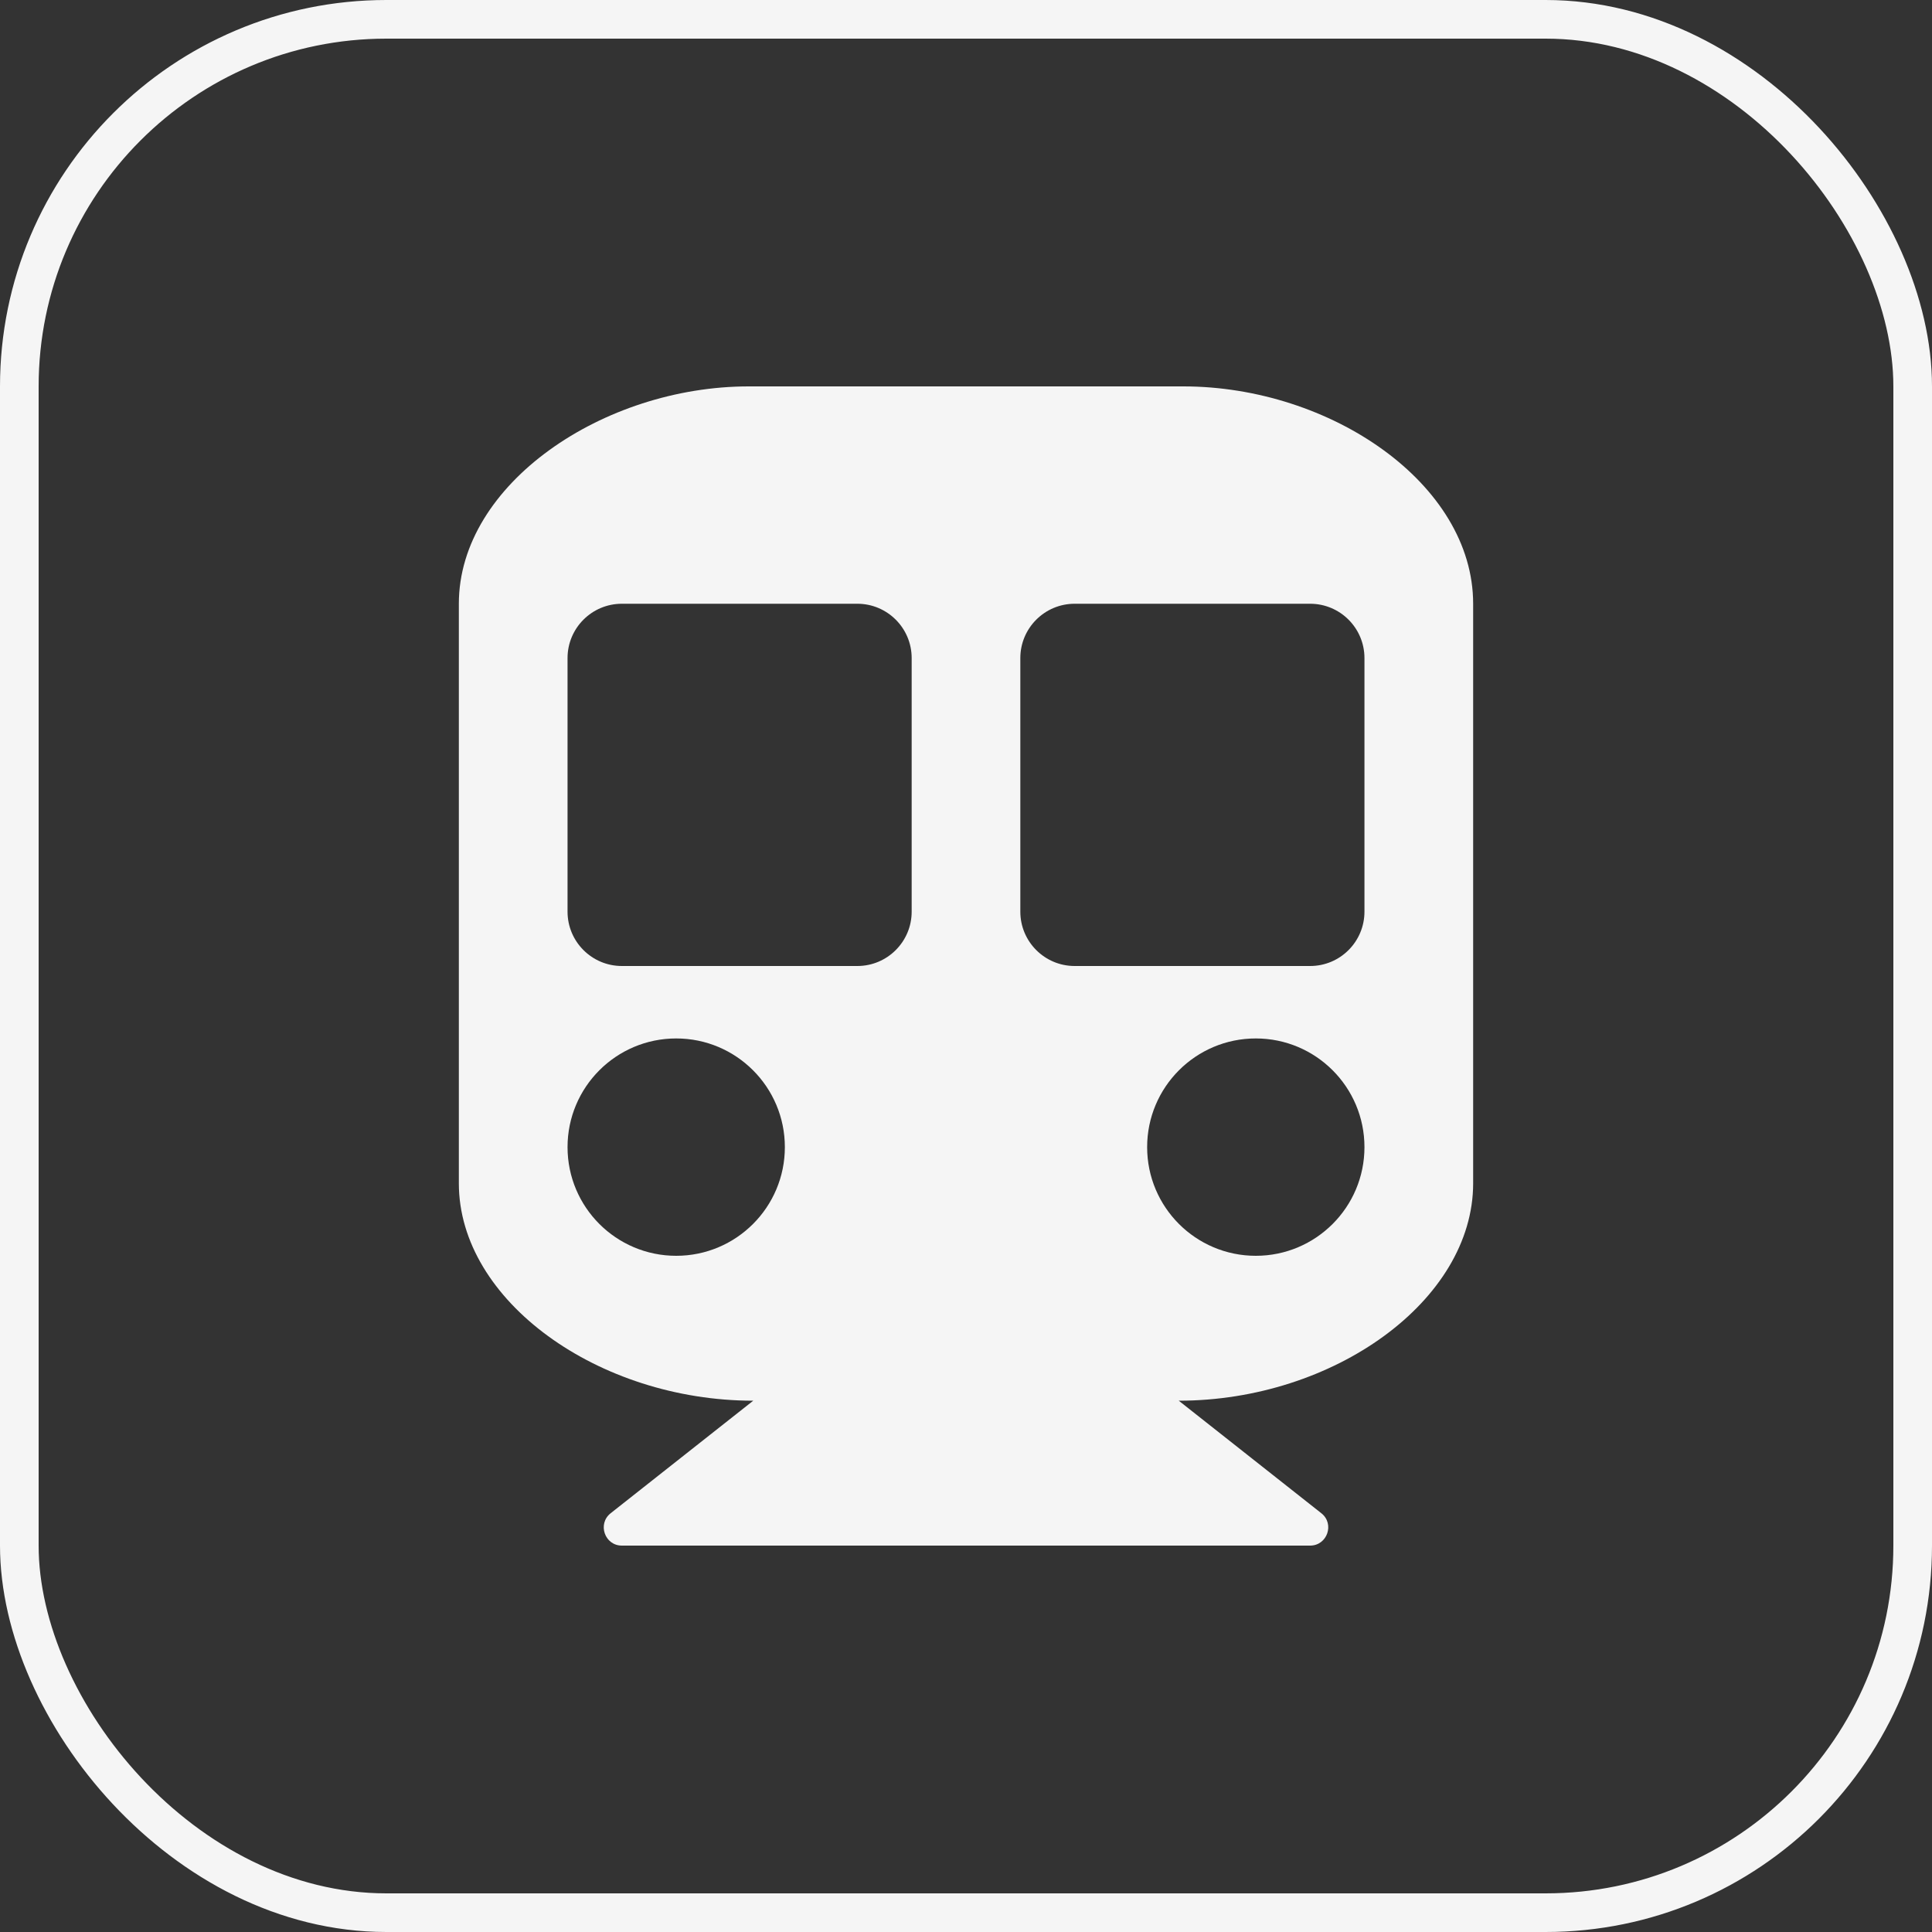<svg width="50" height="50" viewBox="0 0 50 50" fill="none" xmlns="http://www.w3.org/2000/svg">
<rect x="0" y="0" width="50" height="50" fill="#333333" stroke="none"/>
<rect x="0.5" y="0.5" width="49" height="49" rx="9.5" stroke="#F5F5F5"/>
<path d="M38.125 15.625V30.625C38.125 33.661 34.514 36.25 30.506 36.25L34.197 39.163C34.545 39.438 34.349 40 33.906 40H16.094C15.65 40 15.456 39.438 15.803 39.163L19.494 36.25C15.497 36.25 11.875 33.669 11.875 30.625V15.625C11.875 12.518 15.625 10 19.375 10H30.625C34.434 10 38.125 12.518 38.125 15.625ZM23.594 23.594V17.031C23.594 16.255 22.964 15.625 22.188 15.625H16.094C15.317 15.625 14.688 16.255 14.688 17.031V23.594C14.688 24.37 15.317 25 16.094 25H22.188C22.964 25 23.594 24.37 23.594 23.594ZM35.312 23.594V17.031C35.312 16.255 34.683 15.625 33.906 15.625H27.812C27.036 15.625 26.406 16.255 26.406 17.031V23.594C26.406 24.37 27.036 25 27.812 25H33.906C34.683 25 35.312 24.37 35.312 23.594ZM32.5 26.875C30.947 26.875 29.688 28.134 29.688 29.688C29.688 31.241 30.947 32.5 32.5 32.5C34.053 32.5 35.312 31.241 35.312 29.688C35.312 28.134 34.053 26.875 32.5 26.875ZM17.5 26.875C15.947 26.875 14.688 28.134 14.688 29.688C14.688 31.241 15.947 32.5 17.5 32.5C19.053 32.5 20.312 31.241 20.312 29.688C20.312 28.134 19.053 26.875 17.5 26.875Z" fill="#F5F5F5"/>
</svg>
